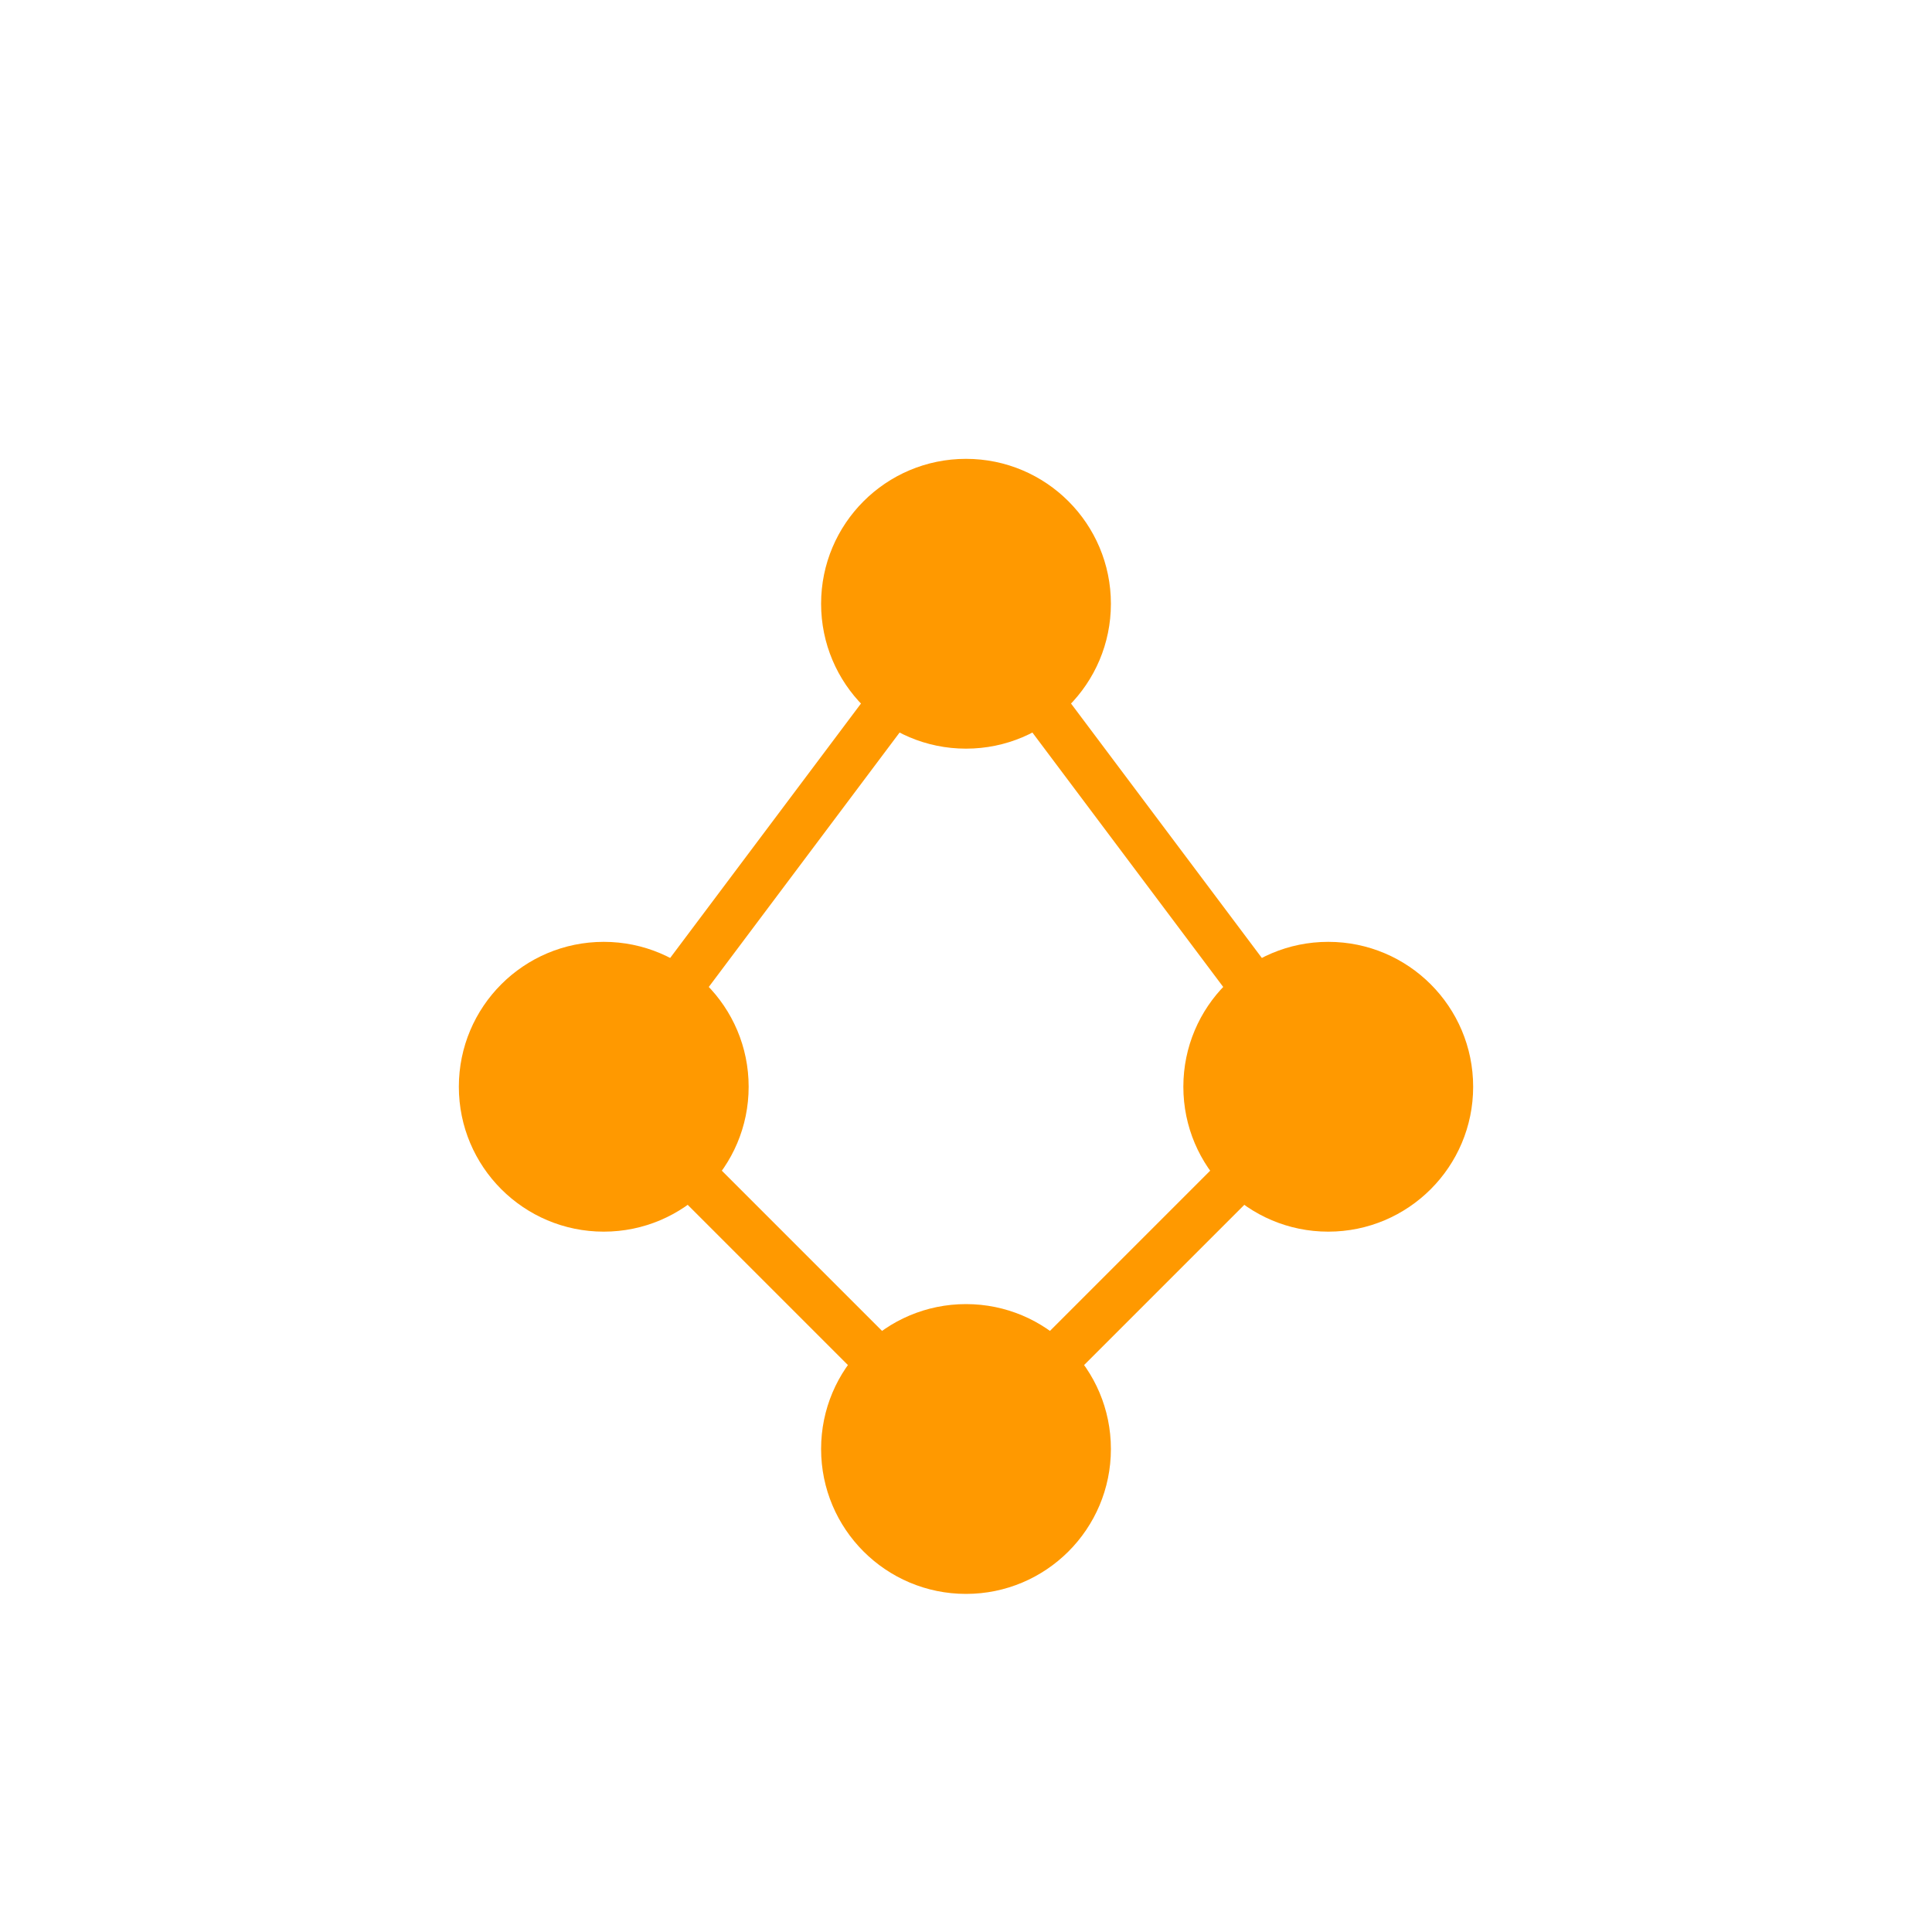 <svg xmlns="http://www.w3.org/2000/svg" viewBox="0 0 80 80" fill="#FF9900"><circle cx="40" cy="25" r="6" fill="#FF9900"/><circle cx="25" cy="45" r="6" fill="#FF9900"/><circle cx="55" cy="45" r="6" fill="#FF9900"/><circle cx="40" cy="60" r="6" fill="#FF9900"/><line x1="40" y1="25" x2="25" y2="45" stroke="#FF9900" stroke-width="2"/><line x1="40" y1="25" x2="55" y2="45" stroke="#FF9900" stroke-width="2"/><line x1="25" y1="45" x2="40" y2="60" stroke="#FF9900" stroke-width="2"/><line x1="55" y1="45" x2="40" y2="60" stroke="#FF9900" stroke-width="2"/></svg>
